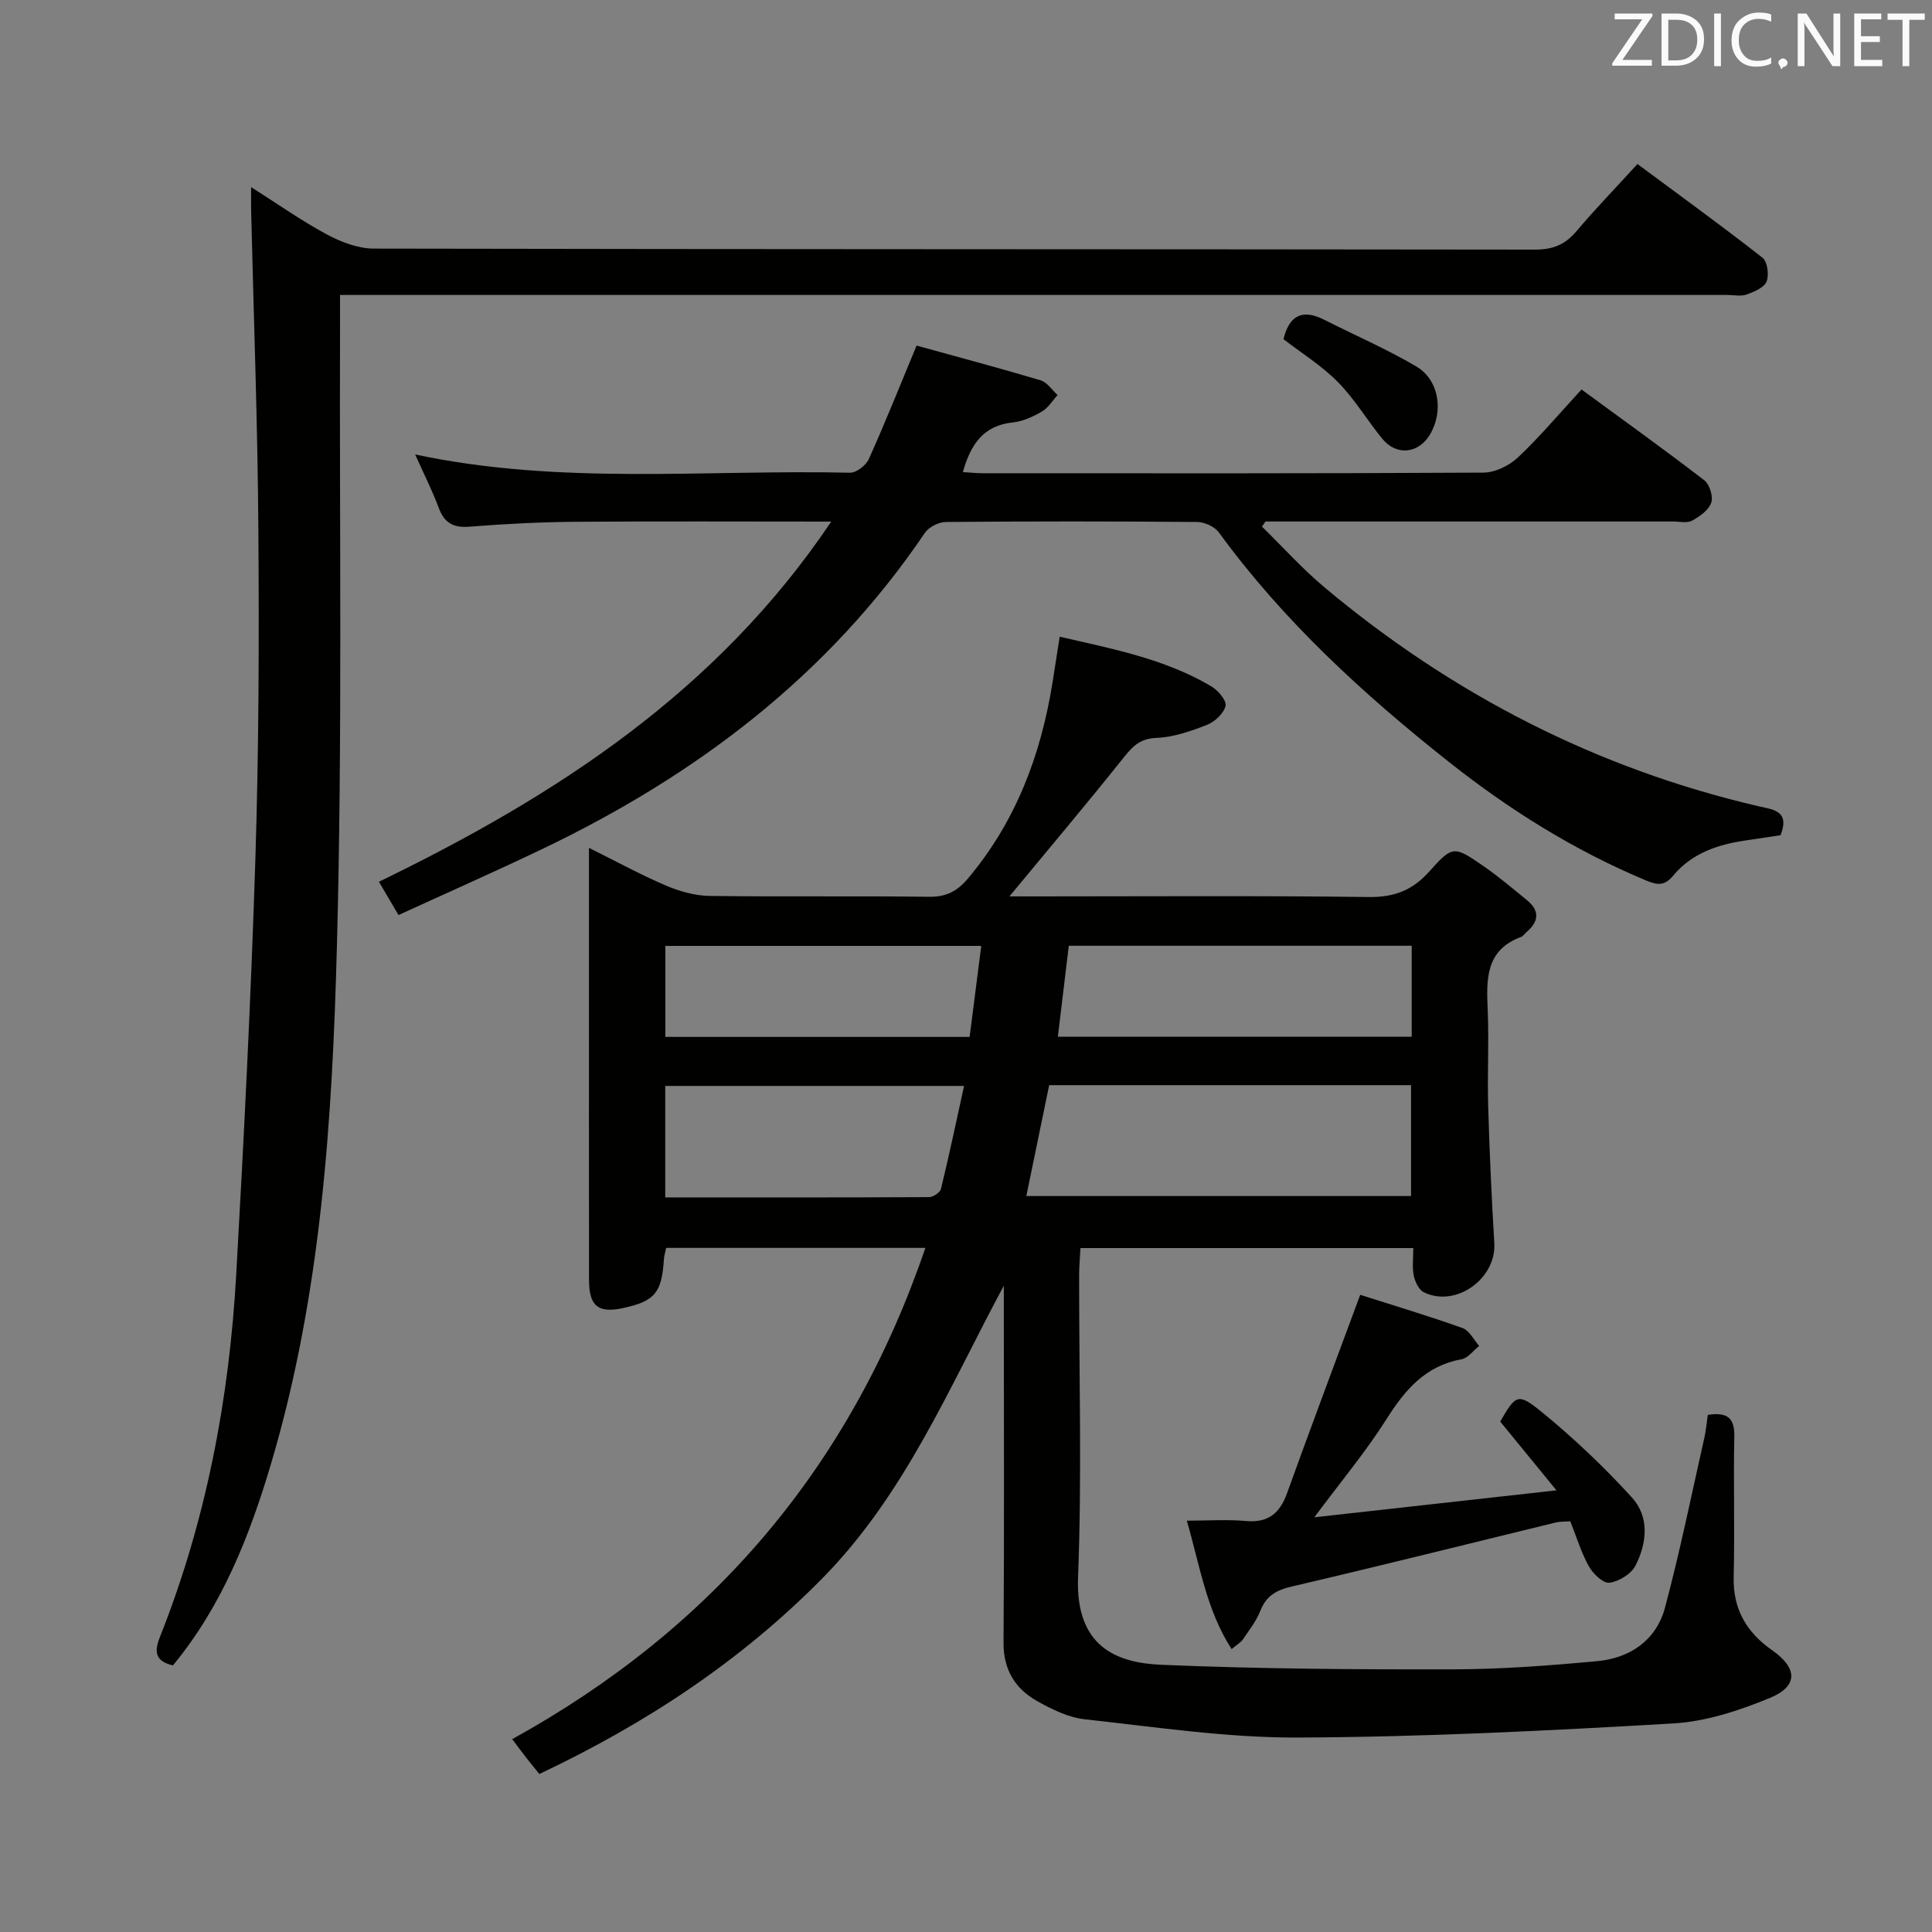 <svg enable-background="new 0 0 400 400" viewBox="0 0 400 400" xmlns="http://www.w3.org/2000/svg"><rect x="0" y="0" width="400" height="400" fill="#808080" stroke="none"/><path d="m353.58 292.94c4.36-.68 5.57.9 5.49 4.59-.2 9.66.11 19.33-.13 28.99-.17 6.69 2.72 11.48 7.97 15.15 5.24 3.67 5.44 7.42-.43 9.85-6.36 2.63-13.27 4.91-20.06 5.3-25.89 1.5-51.82 2.82-77.73 2.92-14.7.06-29.42-2.18-44.1-3.78-3.34-.36-6.7-2.01-9.71-3.68-4.64-2.57-7.15-6.5-7.11-12.2.16-22.83.07-45.66.06-68.48 0-1.8 0-3.6 0-5.41-11.3 21.03-20.46 43.18-37.49 60.5-16.88 17.16-36.61 30.17-58.68 40.6-.93-1.16-1.84-2.27-2.73-3.4-.81-1.04-1.59-2.1-2.88-3.82 41.47-22.87 70.07-56.4 85.54-101.71-18.36 0-35.92 0-53.67 0-.17.85-.42 1.63-.47 2.43-.45 6.89-1.88 8.6-8.44 10.03-5.15 1.12-7.05-.39-7.06-5.8-.03-21.66-.01-43.32-.01-64.98 0-7.82 0-15.65 0-24.5 5.66 2.81 10.68 5.56 15.92 7.8 2.81 1.2 5.99 2.1 9.01 2.15 15.16.21 30.33-.02 45.49.18 3.55.05 5.83-1.16 8.04-3.78 9.95-11.82 15.13-25.64 17.53-40.69.47-2.94.92-5.88 1.47-9.38 10.84 2.51 21.69 4.55 31.36 10.26 1.4.83 3.23 2.96 2.98 4.06-.36 1.56-2.23 3.3-3.86 3.94-3.36 1.32-6.97 2.56-10.52 2.7-3.6.14-5.11 2.04-7.05 4.48-7.45 9.33-15.16 18.46-23.32 28.33h5.37c22.99 0 45.99-.17 68.98.13 5.3.07 9.08-1.37 12.58-5.29 4.85-5.43 5.13-5.31 11.19-1.13 3.14 2.16 6.06 4.65 9.02 7.06 2.72 2.21 2.47 4.45-.09 6.63-.38.32-.68.83-1.11.99-7.35 2.71-7.2 8.7-6.92 15.03.29 6.65-.09 13.33.1 19.99.28 9.46.7 18.92 1.27 28.37.45 7.36-7.96 13.43-14.59 10.18-1.04-.51-1.83-2.19-2.09-3.46-.35-1.73-.09-3.58-.09-5.69-23.11 0-45.69 0-68.91 0-.09 1.81-.28 3.72-.28 5.63-.02 20.83.59 41.68-.22 62.48-.57 14.49 8.04 17.78 17.29 18.17 20.11.85 40.26.98 60.4.94 9.95-.02 19.92-.78 29.84-1.7 6.8-.64 12.19-4.35 13.99-11.08 3.12-11.67 5.52-23.53 8.18-35.31.32-1.45.44-2.93.68-4.59zm-141.09-45.31h79.65c0-7.83 0-15.36 0-22.96-25.19 0-49.92 0-74.92 0-1.57 7.62-3.1 15.05-4.73 22.96zm79.79-32.98c0-6.46 0-12.53 0-18.84-23.83 0-47.35 0-71 0-.77 6.42-1.5 12.47-2.26 18.84zm-154.55 33.27c18.42 0 36.52.02 54.62-.07.86 0 2.28-.96 2.47-1.71 1.7-6.99 3.18-14.03 4.78-21.31-21.34 0-41.54 0-61.87 0zm65.43-52.08c-22.29 0-43.82 0-65.41 0v18.84h63c.79-6.23 1.57-12.26 2.41-18.84z" fill="#010100"/><path d="m51.99 38.74c5.64 3.57 10.5 7.02 15.71 9.81 2.93 1.57 6.43 2.91 9.68 2.92 80.15.16 160.3.1 240.44.21 3.7.01 6.24-1.05 8.58-3.82 3.86-4.57 8.03-8.88 12.62-13.9 8.72 6.47 17.42 12.77 25.88 19.39 1.03.8 1.4 3.58.85 4.94-.52 1.27-2.58 2.13-4.13 2.69-1.18.42-2.64.09-3.97.09-93.31 0-186.62 0-279.94 0-2.16 0-4.31 0-7.31 0 0 2.36.01 4.45 0 6.53-.14 42.82.5 85.66-.65 128.45-.96 36-3.27 72.05-13.62 106.95-4.46 15.05-10.17 29.52-20.33 41.81-3.42-.83-4.01-2.55-2.74-5.76 9.61-24.15 14.4-49.38 15.85-75.22 1.62-28.71 3.06-57.45 3.97-86.19.71-22.63.78-45.29.61-67.93-.14-21.96-.97-43.91-1.49-65.87-.04-1.44-.01-2.88-.01-5.1z" fill="#010100"/><path d="m85.95 94.09c30.14 6.42 60.17 3.09 90.04 3.78 1.31.03 3.3-1.52 3.89-2.83 3.33-7.4 6.34-14.94 9.89-23.49 8.24 2.28 16.99 4.6 25.67 7.19 1.36.41 2.36 2 3.52 3.05-1.06 1.16-1.94 2.66-3.24 3.41-1.84 1.07-3.94 2.05-6.02 2.26-6.1.63-8.74 4.54-10.35 10.28 1.47.09 2.87.24 4.26.24 34.5.01 69 .07 103.5-.13 2.42-.01 5.34-1.43 7.15-3.13 4.58-4.32 8.66-9.18 13.18-14.08 8.65 6.34 17.14 12.43 25.42 18.8 1.1.85 1.88 3.38 1.43 4.65-.54 1.54-2.39 2.85-3.97 3.71-1.04.56-2.61.17-3.94.17-26.33 0-52.67 0-79 0-1.79 0-3.59 0-5.38 0-.24.35-.48.71-.72 1.06 4.31 4.22 8.36 8.74 12.97 12.6 26.44 22.13 56.31 37.52 89.99 45.33 2.83.66 6.39.87 4.41 5.96-2.23.34-4.81.73-7.38 1.11-5.74.84-11.06 2.68-14.87 7.28-1.76 2.13-3.26 1.96-5.56 1-14.85-6.2-28.31-14.62-40.9-24.59-17.69-14.01-34.22-29.15-47.59-47.49-.88-1.21-2.97-2.15-4.5-2.16-17.33-.15-34.67-.15-52 0-1.49.01-3.54 1.04-4.36 2.25-19.99 29.54-47.31 50.17-79.09 65.4-9.73 4.66-19.61 9.02-29.89 13.73-1.35-2.29-2.57-4.36-4.06-6.89 36.69-17.79 69.98-39.35 93.65-74.57-18.37 0-35.64-.09-52.92.04-7.31.06-14.64.43-21.93 1.01-3.37.27-5.23-.72-6.41-3.89-1.36-3.63-3.13-7.13-4.89-11.06z" fill="#010100"/><path d="m281.62 268.08c7.4 2.36 14.37 4.44 21.2 6.89 1.4.5 2.3 2.42 3.43 3.69-1.22.96-2.33 2.53-3.68 2.77-7.51 1.36-11.7 6.36-15.55 12.44-4.21 6.66-9.31 12.75-14.9 20.27 17.07-1.9 32.78-3.65 50.13-5.58-4.61-5.63-8.12-9.92-11.65-14.24 3.24-5.56 3.63-6.04 8.64-1.95 6.62 5.41 12.88 11.36 18.64 17.68 3.66 4.02 3.11 9.46.72 14.11-.89 1.72-3.43 3.28-5.39 3.53-1.29.16-3.39-1.86-4.25-3.4-1.6-2.86-2.55-6.08-3.85-9.32-1.12.08-2.11.03-3.03.25-18.19 4.43-36.36 8.99-54.59 13.24-3.22.75-5.32 1.9-6.55 5.04-.83 2.12-2.32 4.01-3.62 5.93-.43.64-1.2 1.05-2.33 2-5.2-8.08-6.53-17.1-9.27-26.59 4.4 0 8.34-.28 12.23.07 4.62.42 7.03-1.61 8.52-5.76 4.49-12.47 9.15-24.88 13.75-37.31.33-.91.67-1.83 1.4-3.76z" fill="#010100"/><path d="m265.73 70.22c1.19-4.92 3.9-6.31 8.41-4.03 6.36 3.22 12.93 6.06 19.06 9.66 4.74 2.79 5.71 9.22 2.91 14.03-2.35 4.05-6.96 4.58-9.92.96-3.15-3.85-5.73-8.23-9.2-11.75-3.34-3.38-7.49-5.96-11.26-8.87z" fill="#010100"/><g fill="#fafafb"><path d="m342.2 3.2-6.3 9.2h6.1v1.2h-8.2v-.5l6.2-9.1h-5.7v-1.2h7.8v.4z"/><path d="m344 13.7v-10.9h3.1c1.6 0 3 .5 4.1 1.4 1.1 1 1.6 2.2 1.6 3.9s-.5 3-1.6 4-2.5 1.5-4.2 1.5h-3zm1.4-9.6v8.4h1.6c1.4 0 2.5-.4 3.2-1.1.8-.8 1.2-1.8 1.2-3.2s-.4-2.4-1.2-3.1-1.8-1-3.1-1z"/><path d="m356.3 2.8v10.9h-1.4v-10.9z"/><path d="m366.6 13.2c-.8.4-1.8.6-3 .6-1.6 0-2.8-.5-3.7-1.5s-1.4-2.3-1.4-3.9c0-1.7.5-3.2 1.6-4.2s2.4-1.6 4-1.6c1 0 1.9.1 2.6.4v1.5c-.8-.4-1.6-.6-2.6-.6-1.2 0-2.2.4-3 1.2s-1.1 1.9-1.1 3.3c0 1.3.4 2.3 1.1 3.1s1.6 1.1 2.8 1.1c1.1 0 2-.2 2.8-.7v1.3z"/><path d="m368.2 13c0-.3.1-.5.3-.6.2-.2.4-.3.6-.3.3 0 .5.1.7.3s.3.4.3.6-.1.5-.3.6c-.2.2-.4.3-.7.3-.3 1-.5-.1-.6-.3-.2-.2-.3-.4-.3-.6z"/><path d="m381.1 13.7h-1.7l-5.5-8.4c-.2-.2-.3-.5-.4-.7 0 .2.1.8.1 1.5v7.6h-1.4v-10.9h1.8l5.3 8.3c.3.4.4.6.4.8 0-.3-.1-.8-.1-1.6v-7.5h1.4v10.9z"/><path d="m389.7 13.7h-5.8v-10.9h5.6v1.2h-4.2v3.5h3.9v1.2h-3.9v3.7h4.4z"/><path d="m398.4 4.1h-3.1v9.6h-1.4v-9.6h-3.1v-1.3h7.7v1.3z"/></g></svg>